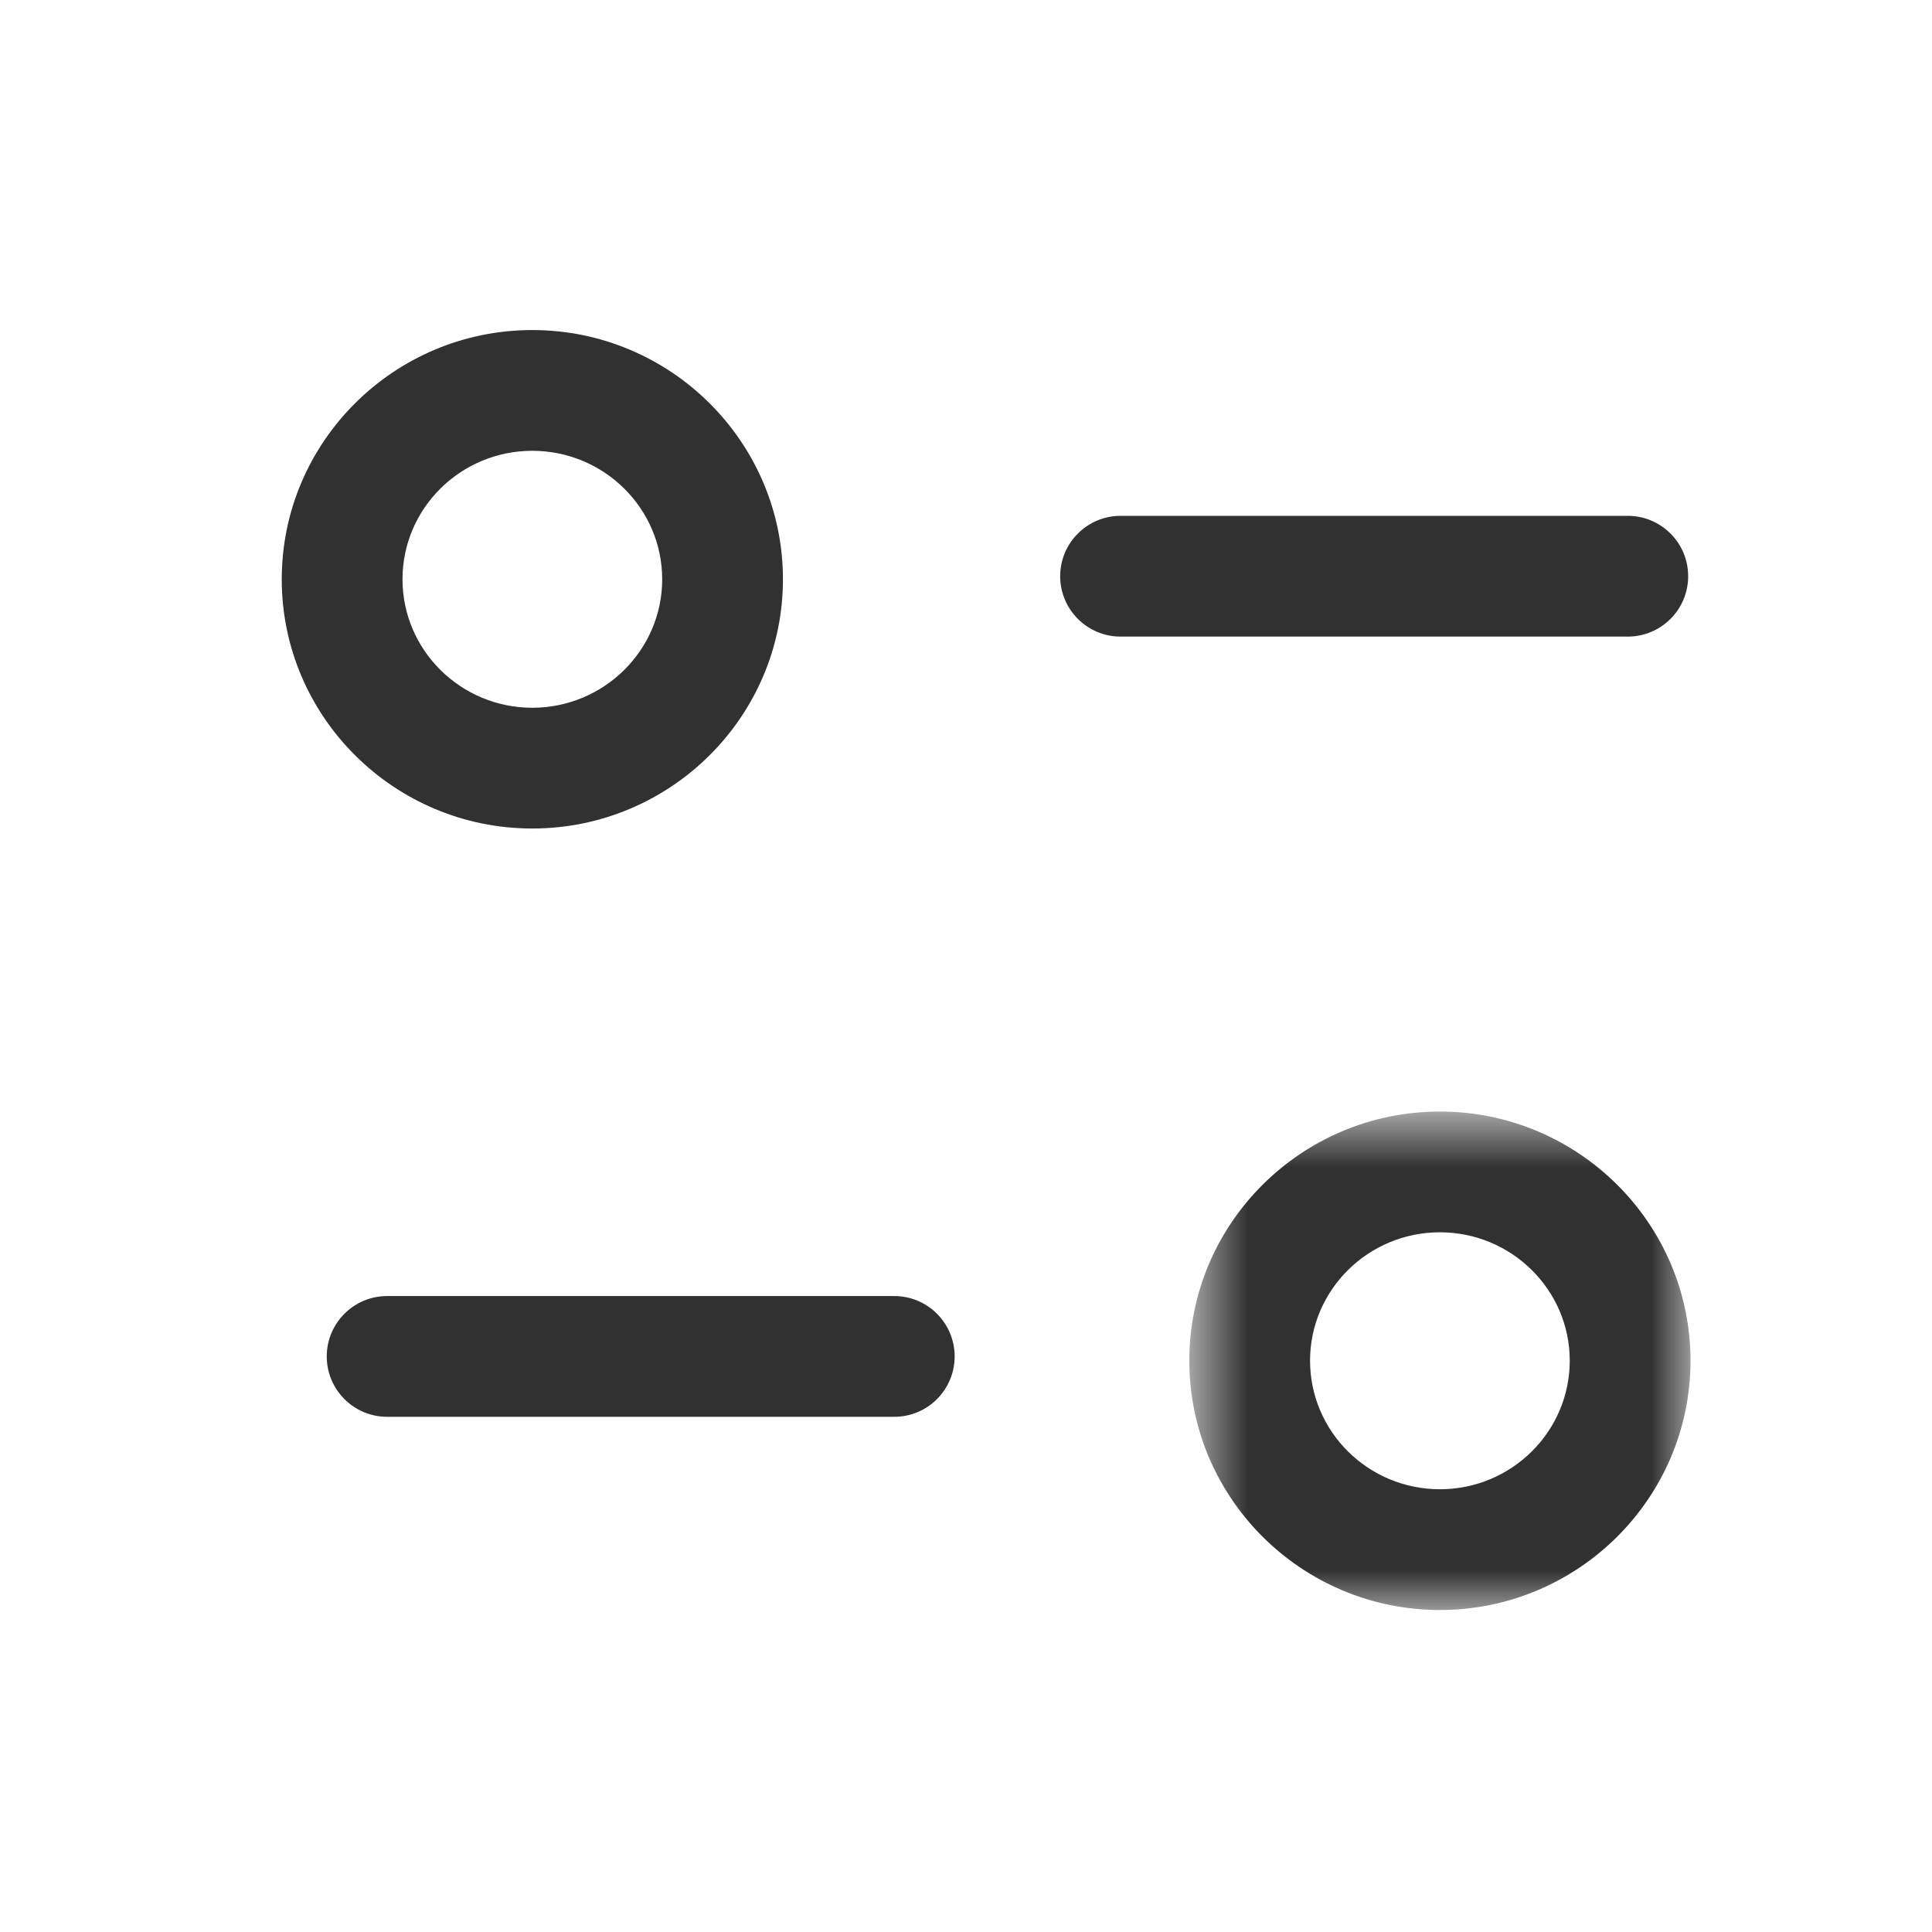 <svg width="24" height="24" viewBox="0 0 24 24" fill="none" xmlns="http://www.w3.org/2000/svg">
<path fill-rule="evenodd" clip-rule="evenodd" d="M13.92 6.408H20.221C20.635 6.408 20.971 6.744 20.971 7.158C20.971 7.572 20.635 7.908 20.221 7.908H13.92C13.506 7.908 13.17 7.572 13.17 7.158C13.17 6.744 13.506 6.408 13.92 6.408Z" fill="#313131"/>
<path fill-rule="evenodd" clip-rule="evenodd" d="M4.809 16.1H11.109C11.523 16.1 11.859 16.436 11.859 16.85C11.859 17.264 11.523 17.6 11.109 17.6H4.809C4.395 17.6 4.059 17.264 4.059 16.85C4.059 16.436 4.395 16.1 4.809 16.1Z" fill="#313131"/>
<mask id="mask0_4213_5205" style="mask-type:luminance" maskUnits="userSpaceOnUse" x="14" y="13" width="7" height="7">
<path fill-rule="evenodd" clip-rule="evenodd" d="M21 20H14.774V13.808H21V20Z" fill="white"/>
</mask>
<g mask="url(#mask0_4213_5205)">
<path fill-rule="evenodd" clip-rule="evenodd" d="M17.887 18.5C18.776 18.5 19.5 17.784 19.5 16.903C19.5 16.023 18.776 15.308 17.887 15.308C16.997 15.308 16.274 16.023 16.274 16.903C16.274 17.784 16.997 18.5 17.887 18.5ZM17.887 13.808C19.603 13.808 21 15.196 21 16.903C21 18.61 19.603 20 17.887 20C16.17 20 14.774 18.61 14.774 16.903C14.774 15.196 16.17 13.808 17.887 13.808Z" fill="#313131"/>
</g>
<path fill-rule="evenodd" clip-rule="evenodd" d="M6.612 8.792C7.502 8.792 8.226 8.076 8.226 7.196C8.226 6.315 7.502 5.6 6.612 5.6C5.723 5.6 5 6.315 5 7.196C5 8.076 5.723 8.792 6.612 8.792ZM6.612 4.1C8.329 4.1 9.726 5.489 9.726 7.196C9.726 8.903 8.329 10.292 6.612 10.292C4.896 10.292 3.5 8.903 3.5 7.196C3.5 5.489 4.896 4.1 6.612 4.1Z" fill="#313131"/>
</svg>

